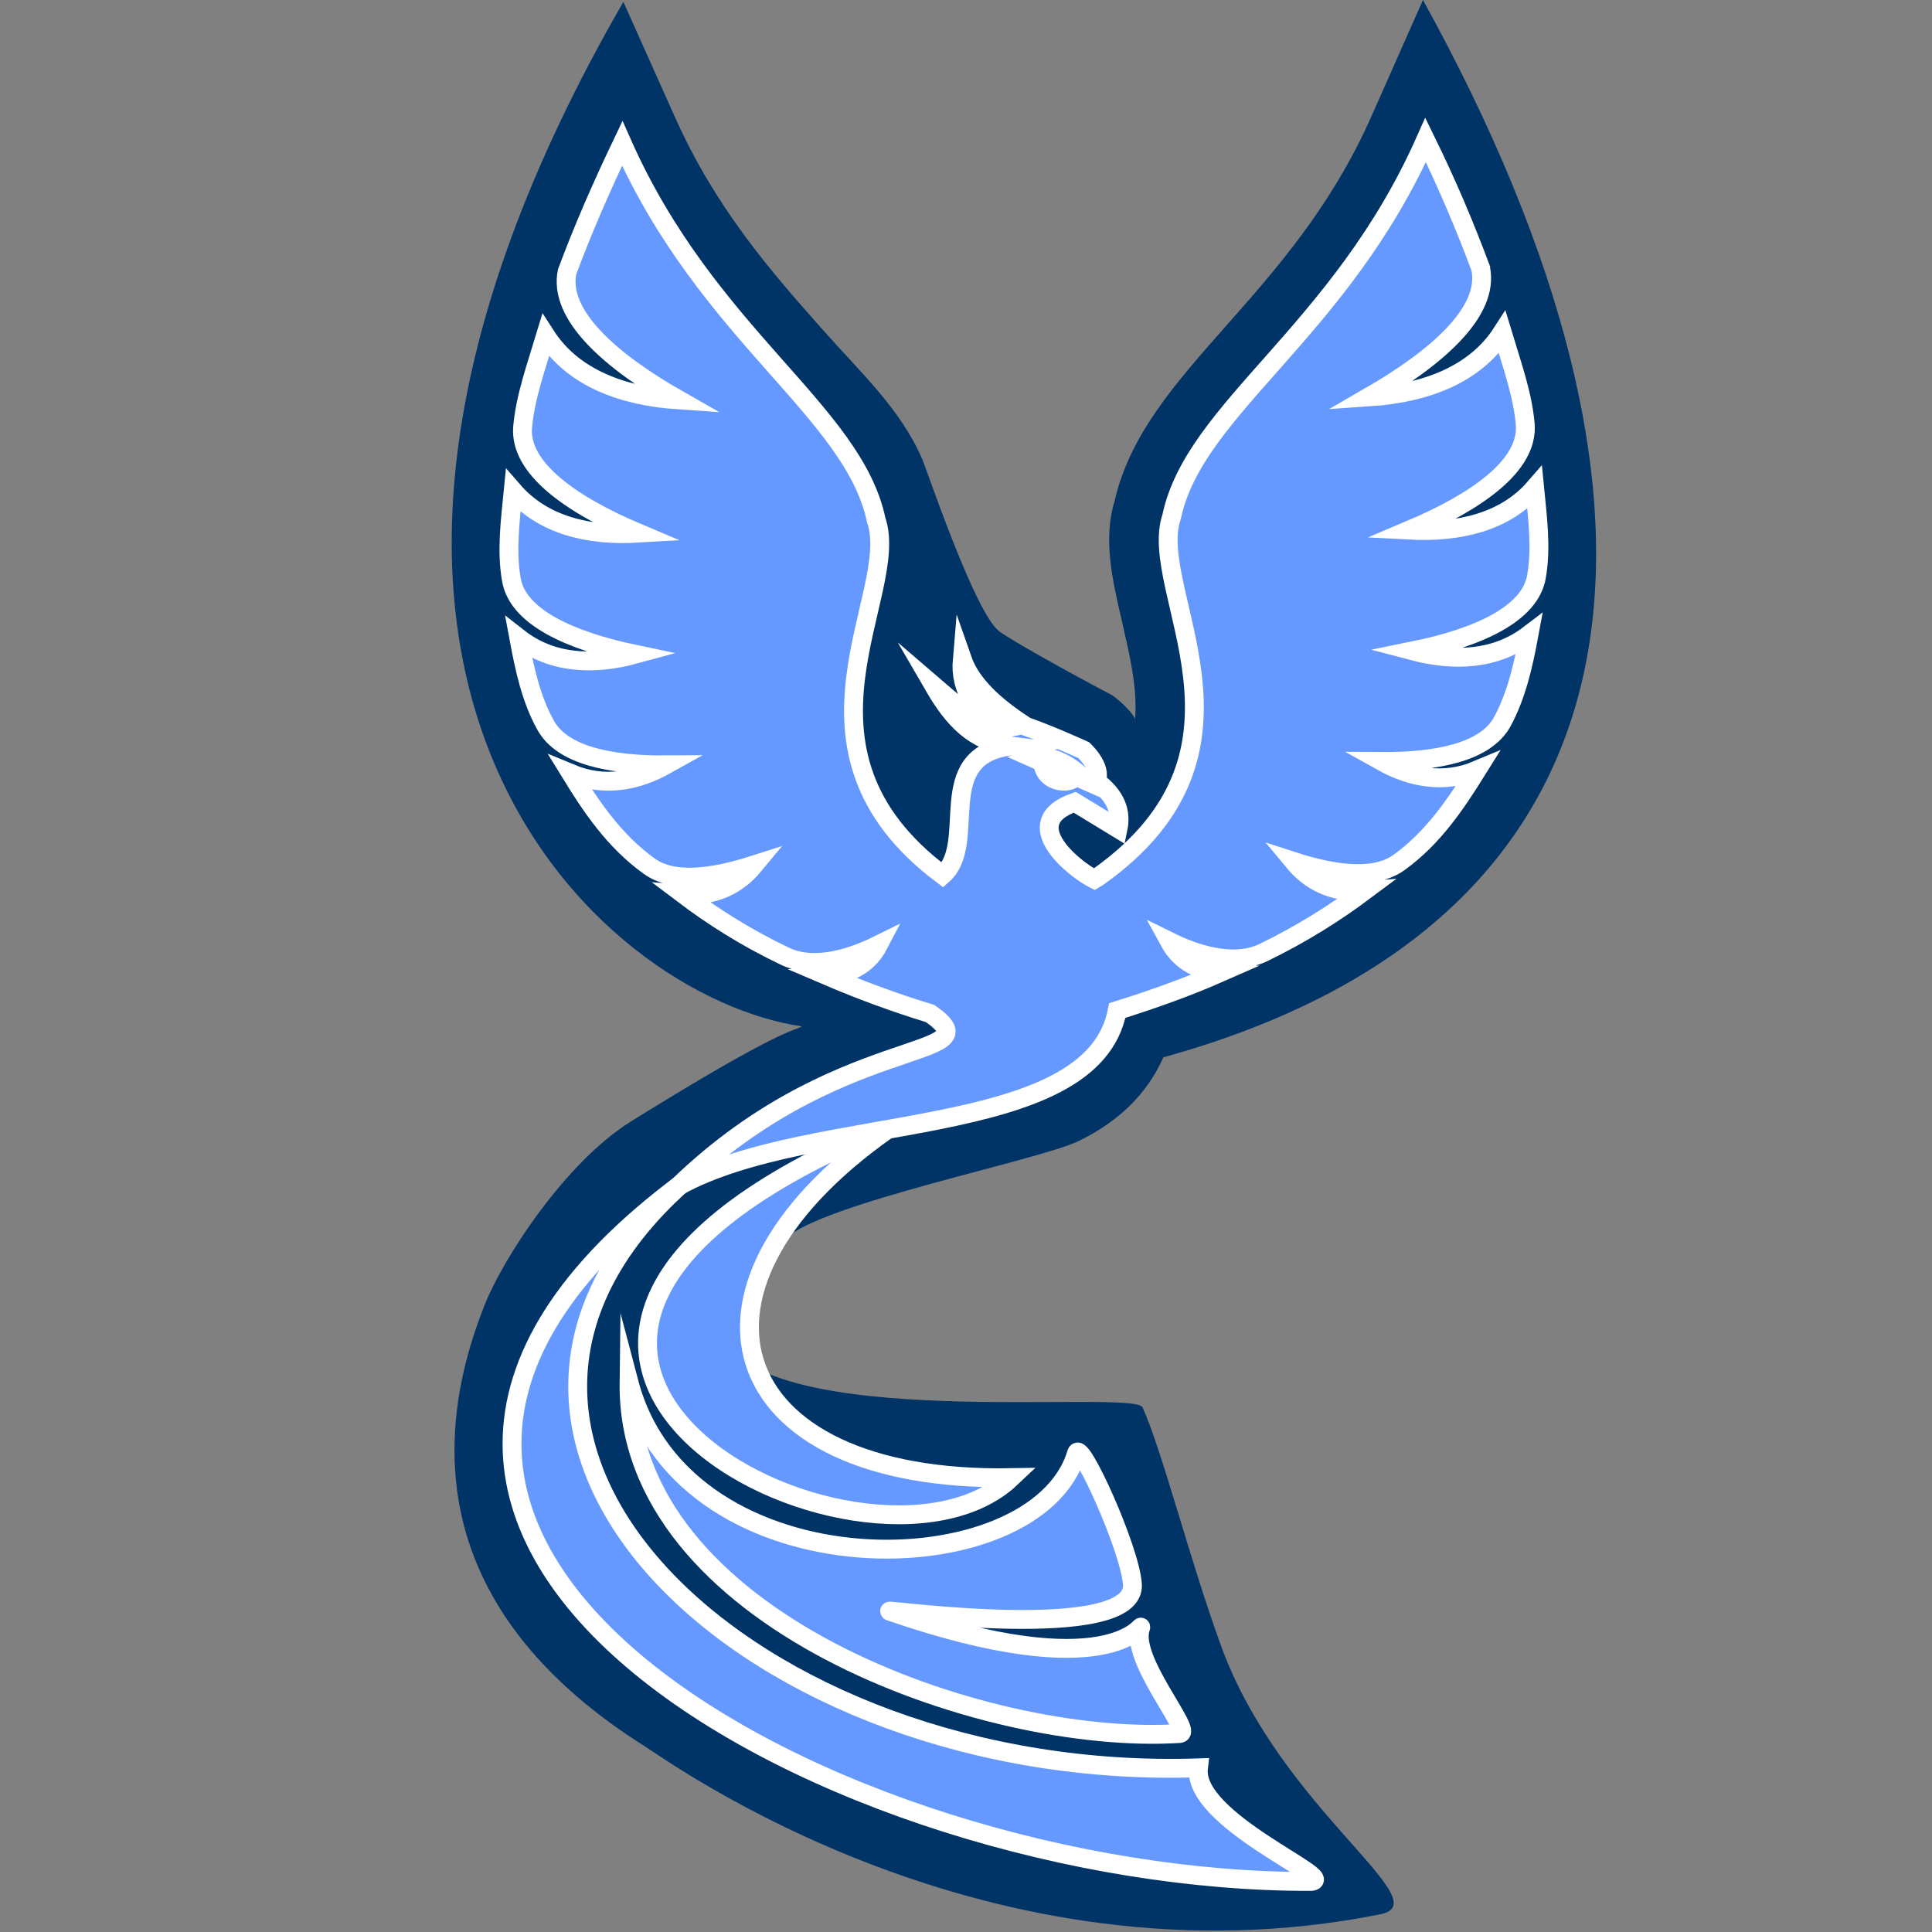 <?xml version="1.0" encoding="utf-8"?><svg version="1.1" id="Layer_1" xmlns="http://www.w3.org/2000/svg" xmlns:xlink="http://www.w3.org/1999/xlink" x="0px" y="0px" viewBox="0 0 512 512" style="enable-background:new 0 0 512 512;" xml:space="preserve"><rect x="0" y="0" width="512" height="512" fill="#808080" stroke="none"/><style type="text/css"> .st0{fill:#003366;} .st1{fill:#6699FF;stroke:#FFFFFF;stroke-width:5;stroke-miterlimit:10;} .st2{fill:#6699FF;} </style><g id="Außenlinie_dunkelblau"><path class="st0" d="M302.8,373c-2.2-5.1-100.3,7-111.8-19.4c-3.6-8.1,11.7-19.9,17.1-25.3c9.6-9.4,67.3-20.8,77.7-25.9 c10.8-5.2,18.3-12.7,22.5-22.2C440.7,243.6,451.1,134,377.1,0l-13.6,30.7c-10.7,24.2-25.6,41-38.7,55.8 c-13.6,15.4-25.4,28.8-29.4,46.2c-3.1,10.1-0.7,20.7,1.9,31.8c2.1,9.3,4.2,17.9,3.5,26.2c-0.1-1.4-4.8-5.9-6.7-6.8 c-1.5-0.7-24.7-13.2-29.3-16.6c-6.4-4.8-19.2-42.8-20.3-45.4c-5.8-13.5-16.2-22.9-26.9-35c-13.1-14.8-27.9-31.6-38.7-55.8 L165.2,0.5c-103.1,178.6-6.1,263.7,47.3,271.5c-2,1.3-4.6-0.1-45.3,25.2c-17.5,10.9-34,36.5-38.8,48.7 c-15.3,38.5-12.3,82.5,42.8,117.1c6.1,3.8,90.5,65.2,194.6,44.3c16-3.2-26.5-27.9-42.2-71.1C315,412.5,308.1,384.8,302.8,373z"/></g><g id="Schwanz"><path class="st1" d="M300.1,419.8c-0.7-9.5-13.8-38.3-14.8-34.7c-10.6,35.8-103.8,37.5-118.6-18.7c-0.8,62.5,94,96.3,145.9,93 c3.9-0.2-13.5-19.9-10.3-28.1c0.5-1.5-7.9,15.9-66.5-4.3C233.6,426.3,301.4,435.8,300.1,419.8z"/><path class="st1" d="M238,297.4c-147.8,59.4-8.2,130.4,30,94.2C190.8,393,174,340.4,238,297.4z"/><path class="st1" d="M181,313.4C53.4,408.2,223.1,499,347.5,498.6c7.1-0.8-31.6-16.2-29.9-30.1C199.6,472.4,103.6,382.4,181,313.4z "/></g><g id="Körper"><g><path class="st2" d="M218.5,253.9c-0.3-0.1-0.5-0.3-0.8-0.4h-0.1L218.5,253.9z"/></g><path class="st1" d="M407.2,152.7c1.3-7.5,0.3-15.3-0.5-23.4c-7.8,9-20,11.9-33.2,11.2c18-7.6,31.6-17.2,30.7-28.1 c-0.7-8-3.6-16-6.1-24.3c-7.2,11.2-20.3,16.1-35.3,17.1c18.2-10.5,31.9-22.6,29.6-34v-0.1c-4.1-11-8.9-22.4-14.6-34 c-22.6,51-61.2,71-67.3,99.8c-6.8,19.9,28.1,61.8-19.5,95.5L290,233c-5.4-2.7-20.7-15-5.2-20.4l11.5,7c0.9-4.3-0.4-8.6-5.8-12.6 c1.7-3.6-3.3-8.2-3.3-8.2s-8.5-3.9-15.3-6.3c-8.4-5.4-14.6-11.2-16.9-17.8c-0.7,8.1,3.4,14.6,12.7,18.1c-5.4,1.1-10.8-2.9-20.2-11 c5.1,8.8,10.6,14.7,20.2,15.9c-20.9,2.8-8.3,25.8-17.9,34.2c-44.8-33.5-10.8-74.5-17.6-94.1c-6.1-28.9-44.7-48.9-67.3-99.8 c-5.6,11.7-10.5,23-14.6,34V72c-2.4,11.4,11.3,23.6,29.6,34c-15-1-28.1-5.9-35.3-17.1c-2.5,8.3-5.4,16.3-6.1,24.3 c-0.9,10.8,12.7,20.5,30.7,28.1c-13.2,0.8-25.3-2.1-33.2-11.2c-0.8,8.1-1.8,15.9-0.5,23.4c1.6,10,15.6,16.3,32.8,19.9 c-11,3-22.1,2.5-30.8-4.3c1.5,8.1,3.2,16.1,7.1,23.1c4.4,8,17.2,10.6,31.9,10.5c-7.7,4.3-16.3,6-25.2,2.3 c5.4,8.8,11.5,17.9,20.7,24.5c6.4,4.7,17,3.2,27.9-0.3c-4.3,5.2-10.4,8.5-18.8,7.8c7.8,5.9,16.8,11.6,26.9,16.4 c6.8,3.3,15.9,1.4,24.8-3c-2.3,4.4-6.6,7.7-13.6,8.2c8.4,3.6,17.5,7,27.3,10c18.2,12.7-25.4,4.2-68.7,47.7 c-0.3,0.3,1.5-1.7,1.9-1.9c35.7-19.9,109.6-11.5,116.4-46.6c9.9-3.1,19-6.4,27.4-10.1c-7-0.5-11.2-3.8-13.6-8.2 c8.9,4.4,18,6.2,24.8,3c10.1-4.9,19-10.5,26.9-16.4c-8.4,0.7-14.5-2.6-18.8-7.8c10.8,3.5,21.5,4.9,27.9,0.3 c9.2-6.6,15.2-15.7,20.7-24.5c-8.8,3.7-17.5,2-25.2-2.3c14.7,0.1,27.5-2.5,31.9-10.5c3.8-7,5.6-15,7.1-23.1 c-8.8,6.7-19.8,7.2-30.8,4.3C391.7,169,405.6,162.7,407.2,152.7z M276.3,202l-2.7-1.2c3.5-1.3,10.5,1.8,13.7,5.9l-2.5-1.1 C284.8,207.7,276.9,208.2,276.3,202z"/></g></svg> 